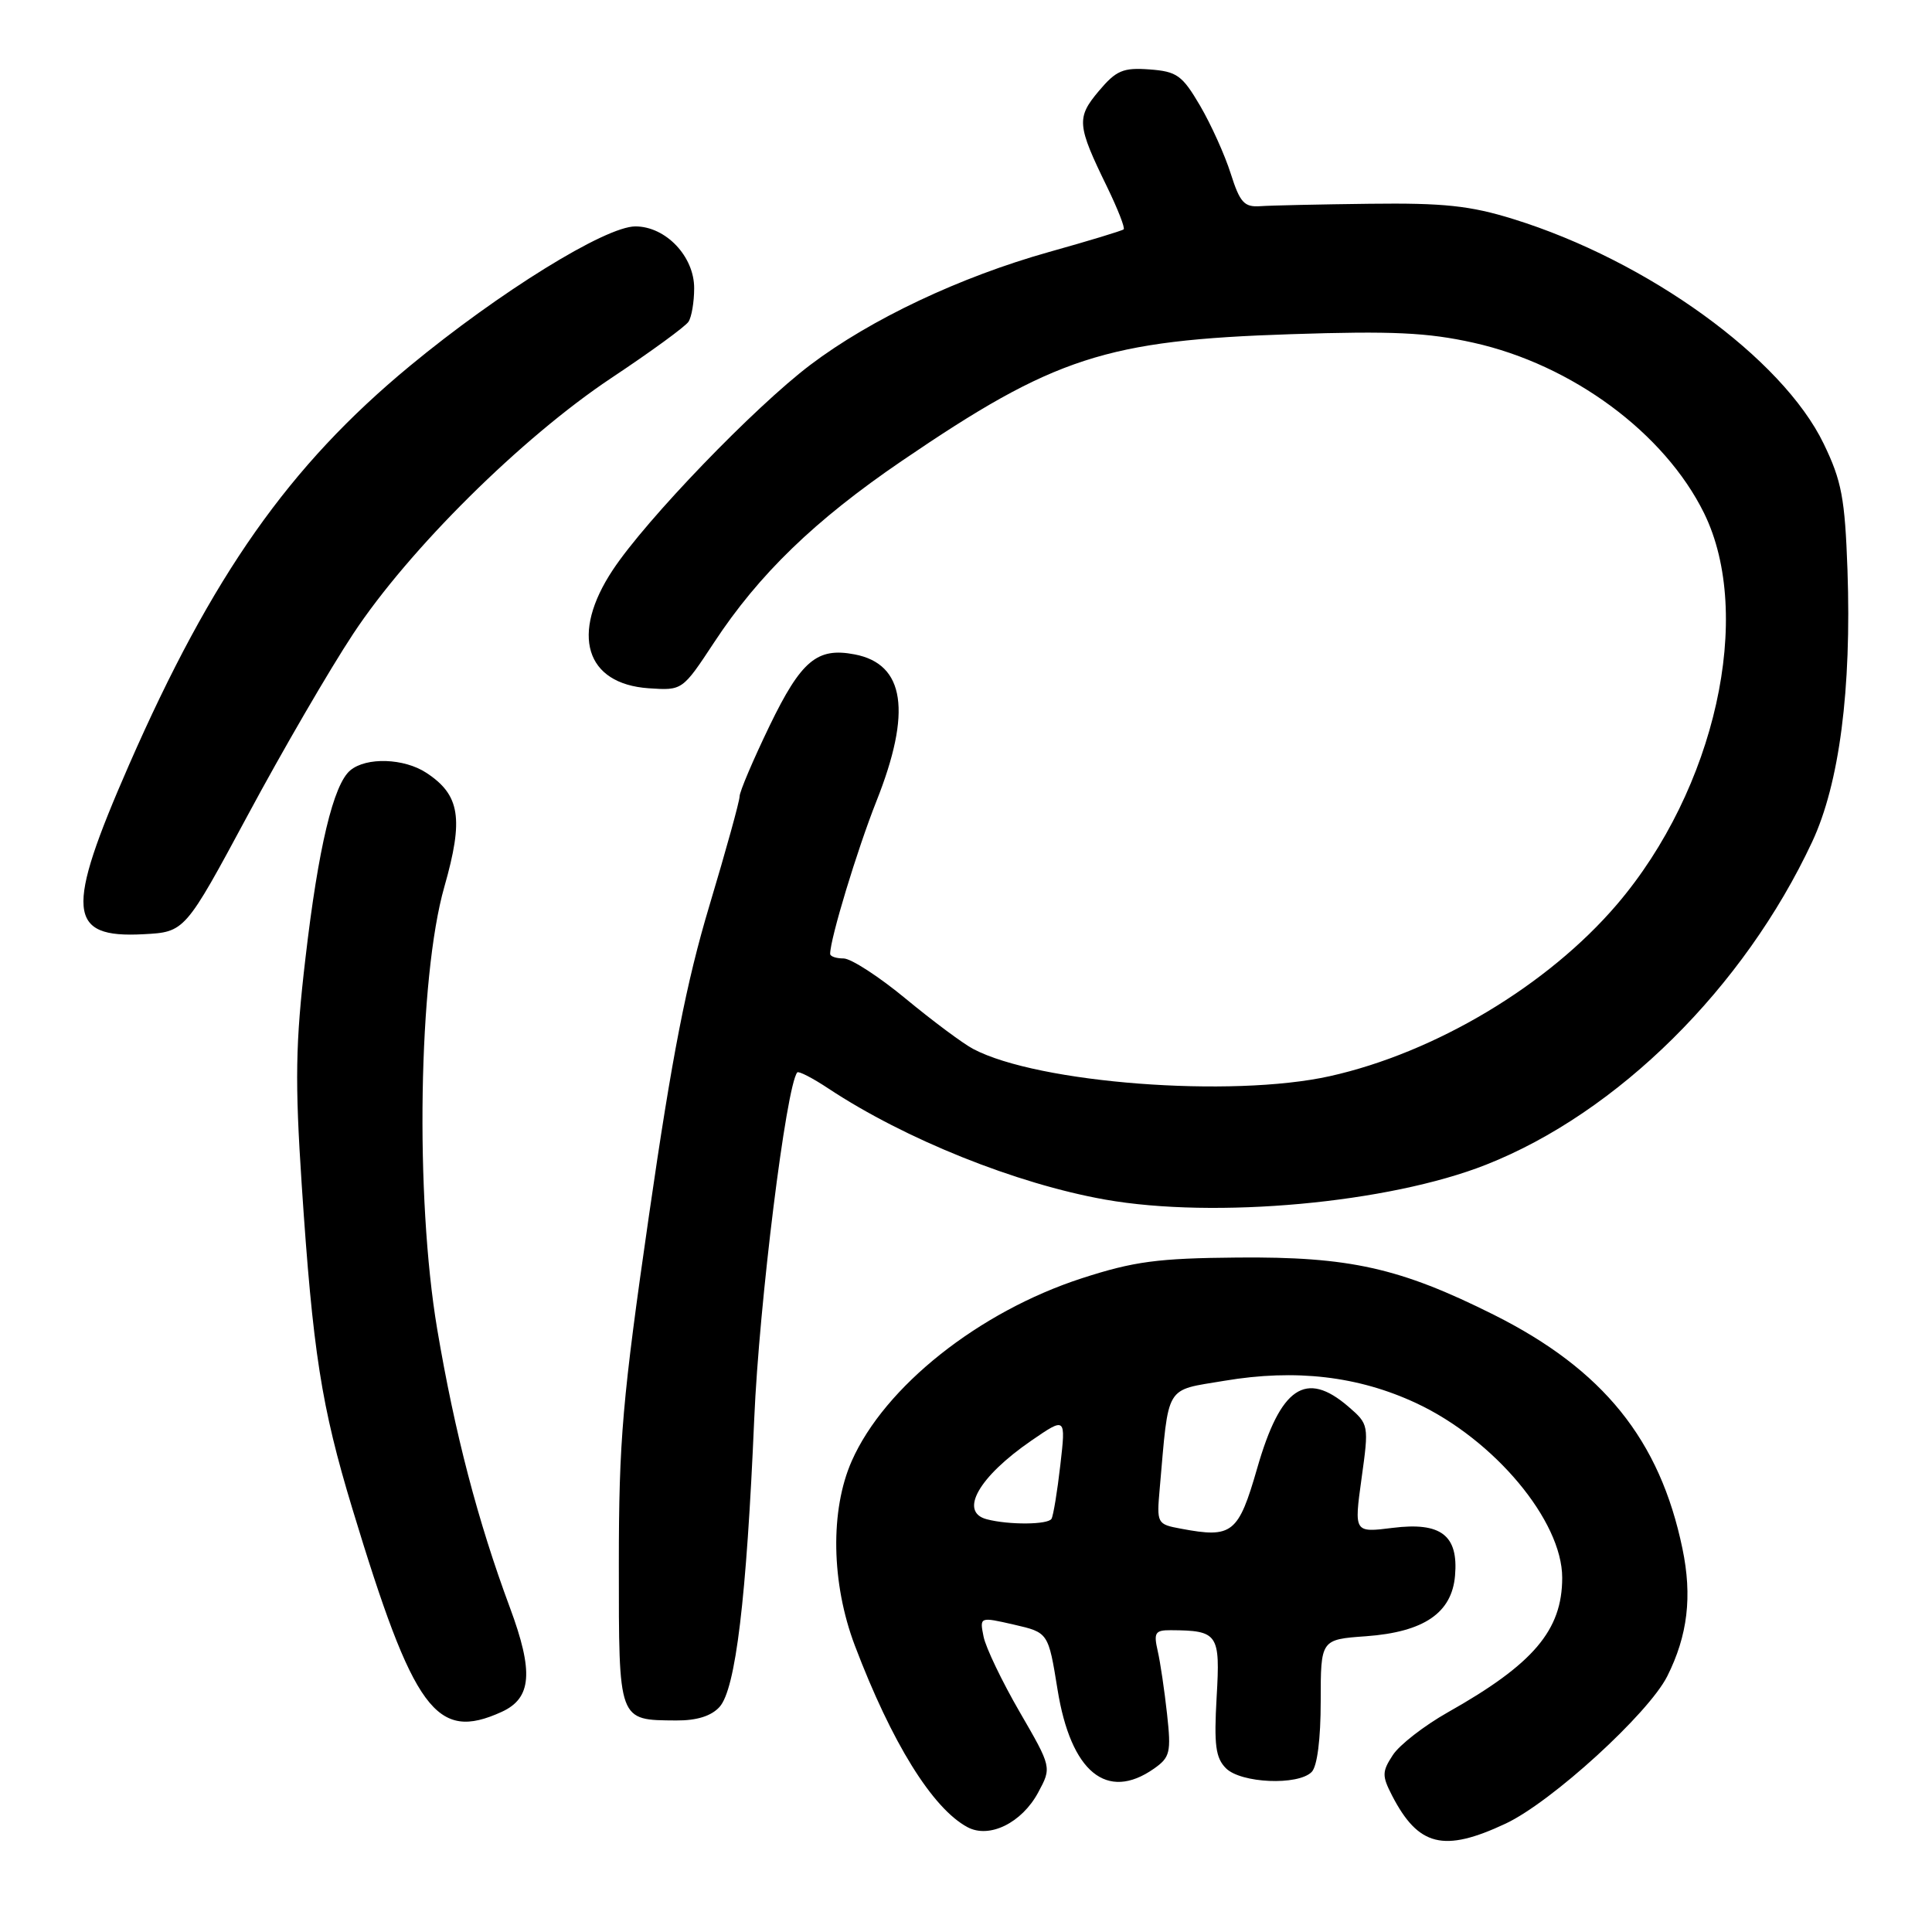 <?xml version="1.0" encoding="UTF-8" standalone="no"?>
<!DOCTYPE svg PUBLIC "-//W3C//DTD SVG 1.1//EN" "http://www.w3.org/Graphics/SVG/1.1/DTD/svg11.dtd" >
<svg xmlns="http://www.w3.org/2000/svg" xmlns:xlink="http://www.w3.org/1999/xlink" version="1.1" viewBox="0 0 256 256">
 <g >
 <path fill="currentColor"
d=" M 199.50 241.64 C 205.58 238.79 218.42 227.07 220.92 222.11 C 223.63 216.71 224.25 211.52 222.93 205.19 C 219.94 190.78 212.43 181.47 197.93 174.21 C 185.49 167.99 178.82 166.50 164.00 166.63 C 153.40 166.72 150.26 167.14 143.34 169.38 C 129.71 173.81 117.22 183.72 112.86 193.59 C 109.98 200.10 110.14 209.78 113.27 218.04 C 118.15 230.91 123.55 239.62 128.20 242.11 C 131.09 243.66 135.39 241.55 137.56 237.52 C 139.36 234.18 139.36 234.18 135.11 226.84 C 132.77 222.80 130.62 218.31 130.33 216.87 C 129.80 214.23 129.80 214.23 134.35 215.27 C 138.91 216.32 138.91 216.32 140.13 223.88 C 141.89 234.81 146.66 238.73 152.90 234.36 C 155.04 232.86 155.20 232.21 154.64 227.11 C 154.30 224.02 153.75 220.26 153.40 218.75 C 152.85 216.34 153.06 216.00 155.13 216.01 C 161.41 216.05 161.70 216.48 161.21 224.88 C 160.85 231.22 161.07 232.93 162.45 234.31 C 164.44 236.29 171.98 236.62 173.80 234.80 C 174.54 234.06 175.00 230.45 175.00 225.42 C 175.00 217.24 175.00 217.24 181.01 216.81 C 188.67 216.25 192.38 213.73 192.80 208.78 C 193.26 203.43 190.94 201.65 184.54 202.45 C 179.42 203.09 179.42 203.09 180.41 195.92 C 181.40 188.80 181.38 188.73 178.65 186.37 C 173.02 181.53 169.68 183.79 166.59 194.53 C 164.09 203.21 163.29 203.84 156.49 202.56 C 153.30 201.97 153.26 201.88 153.67 197.23 C 154.90 183.27 154.27 184.30 162.24 182.96 C 171.68 181.37 179.99 182.34 187.67 185.93 C 198.02 190.77 207.00 201.52 207.00 209.06 C 207.00 216.02 203.19 220.50 191.83 226.90 C 188.72 228.66 185.44 231.20 184.56 232.55 C 183.12 234.75 183.11 235.30 184.45 237.91 C 187.94 244.66 191.29 245.49 199.50 241.64 Z  M 66.48 226.83 C 70.46 225.01 70.73 221.53 67.56 213.00 C 63.31 201.56 60.26 189.90 57.93 176.11 C 54.98 158.60 55.44 129.53 58.88 117.50 C 61.46 108.46 60.96 105.33 56.49 102.40 C 53.53 100.46 48.55 100.30 46.42 102.07 C 44.18 103.93 42.18 112.28 40.47 127.00 C 39.15 138.26 39.07 143.24 39.98 157.00 C 41.45 179.14 42.57 186.32 46.69 199.91 C 54.83 226.76 57.79 230.79 66.48 226.83 Z  M 95.34 226.18 C 97.48 223.82 98.92 211.79 99.94 188.00 C 100.59 172.73 104.17 143.92 105.64 142.10 C 105.82 141.89 107.69 142.85 109.81 144.26 C 119.95 150.96 134.65 156.86 146.43 158.95 C 160.99 161.53 184.03 159.42 196.91 154.33 C 214.35 147.45 231.07 130.90 240.12 111.55 C 243.73 103.83 245.35 91.34 244.80 75.50 C 244.46 66.01 244.03 63.72 241.65 58.80 C 236.17 47.45 218.33 34.54 200.50 29.02 C 194.80 27.25 191.28 26.88 181.50 27.00 C 174.90 27.08 168.38 27.22 167.00 27.32 C 164.87 27.47 164.30 26.85 163.08 23.01 C 162.30 20.54 160.47 16.49 159.02 14.01 C 156.65 9.97 155.95 9.47 152.32 9.20 C 148.81 8.94 147.90 9.33 145.60 12.06 C 142.61 15.61 142.70 16.58 146.70 24.78 C 148.11 27.69 149.10 30.21 148.89 30.39 C 148.67 30.58 144.22 31.93 139.00 33.39 C 127.19 36.71 115.38 42.29 107.37 48.35 C 99.97 53.95 85.61 68.85 81.20 75.52 C 75.55 84.04 77.56 90.62 85.96 91.20 C 90.42 91.50 90.42 91.50 94.62 85.13 C 100.57 76.08 107.97 68.93 119.50 61.07 C 139.70 47.31 146.55 45.08 171.10 44.28 C 184.47 43.84 189.16 44.06 195.23 45.41 C 208.32 48.32 220.57 57.38 225.80 68.00 C 232.43 81.50 227.29 104.59 214.24 119.86 C 205.08 130.58 190.17 139.49 176.20 142.60 C 163.19 145.49 137.55 143.54 128.95 138.99 C 127.60 138.28 123.59 135.29 120.03 132.35 C 116.48 129.41 112.76 127.00 111.78 127.00 C 110.80 127.00 110.00 126.73 110.00 126.39 C 110.00 124.39 113.57 112.63 116.12 106.19 C 120.85 94.30 119.91 87.98 113.24 86.71 C 108.27 85.75 106.16 87.53 101.97 96.18 C 99.79 100.70 98.00 104.90 98.00 105.53 C 98.00 106.15 96.20 112.66 94.00 120.00 C 90.95 130.18 89.05 139.89 86.00 161.00 C 82.47 185.43 82.00 190.83 82.00 207.28 C 82.00 228.23 81.88 227.91 89.60 227.97 C 92.32 227.99 94.24 227.39 95.34 226.18 Z  M 32.84 108.00 C 37.42 99.47 43.70 88.67 46.79 84.00 C 54.18 72.80 69.11 58.01 81.00 50.09 C 86.22 46.62 90.83 43.26 91.23 42.63 C 91.64 42.01 91.98 40.02 91.98 38.20 C 92.00 33.99 88.22 30.00 84.19 30.00 C 80.22 30.00 66.16 38.70 54.30 48.50 C 38.32 61.71 28.10 76.23 17.08 101.39 C 8.61 120.75 8.91 124.33 18.99 123.79 C 24.50 123.50 24.50 123.50 32.84 108.00 Z  M 130.75 201.31 C 127.04 200.34 129.68 195.69 136.66 190.89 C 141.23 187.75 141.23 187.75 140.50 194.12 C 140.10 197.63 139.57 200.84 139.33 201.25 C 138.86 202.04 133.69 202.08 130.75 201.31 Z "/>
</g>
</svg>